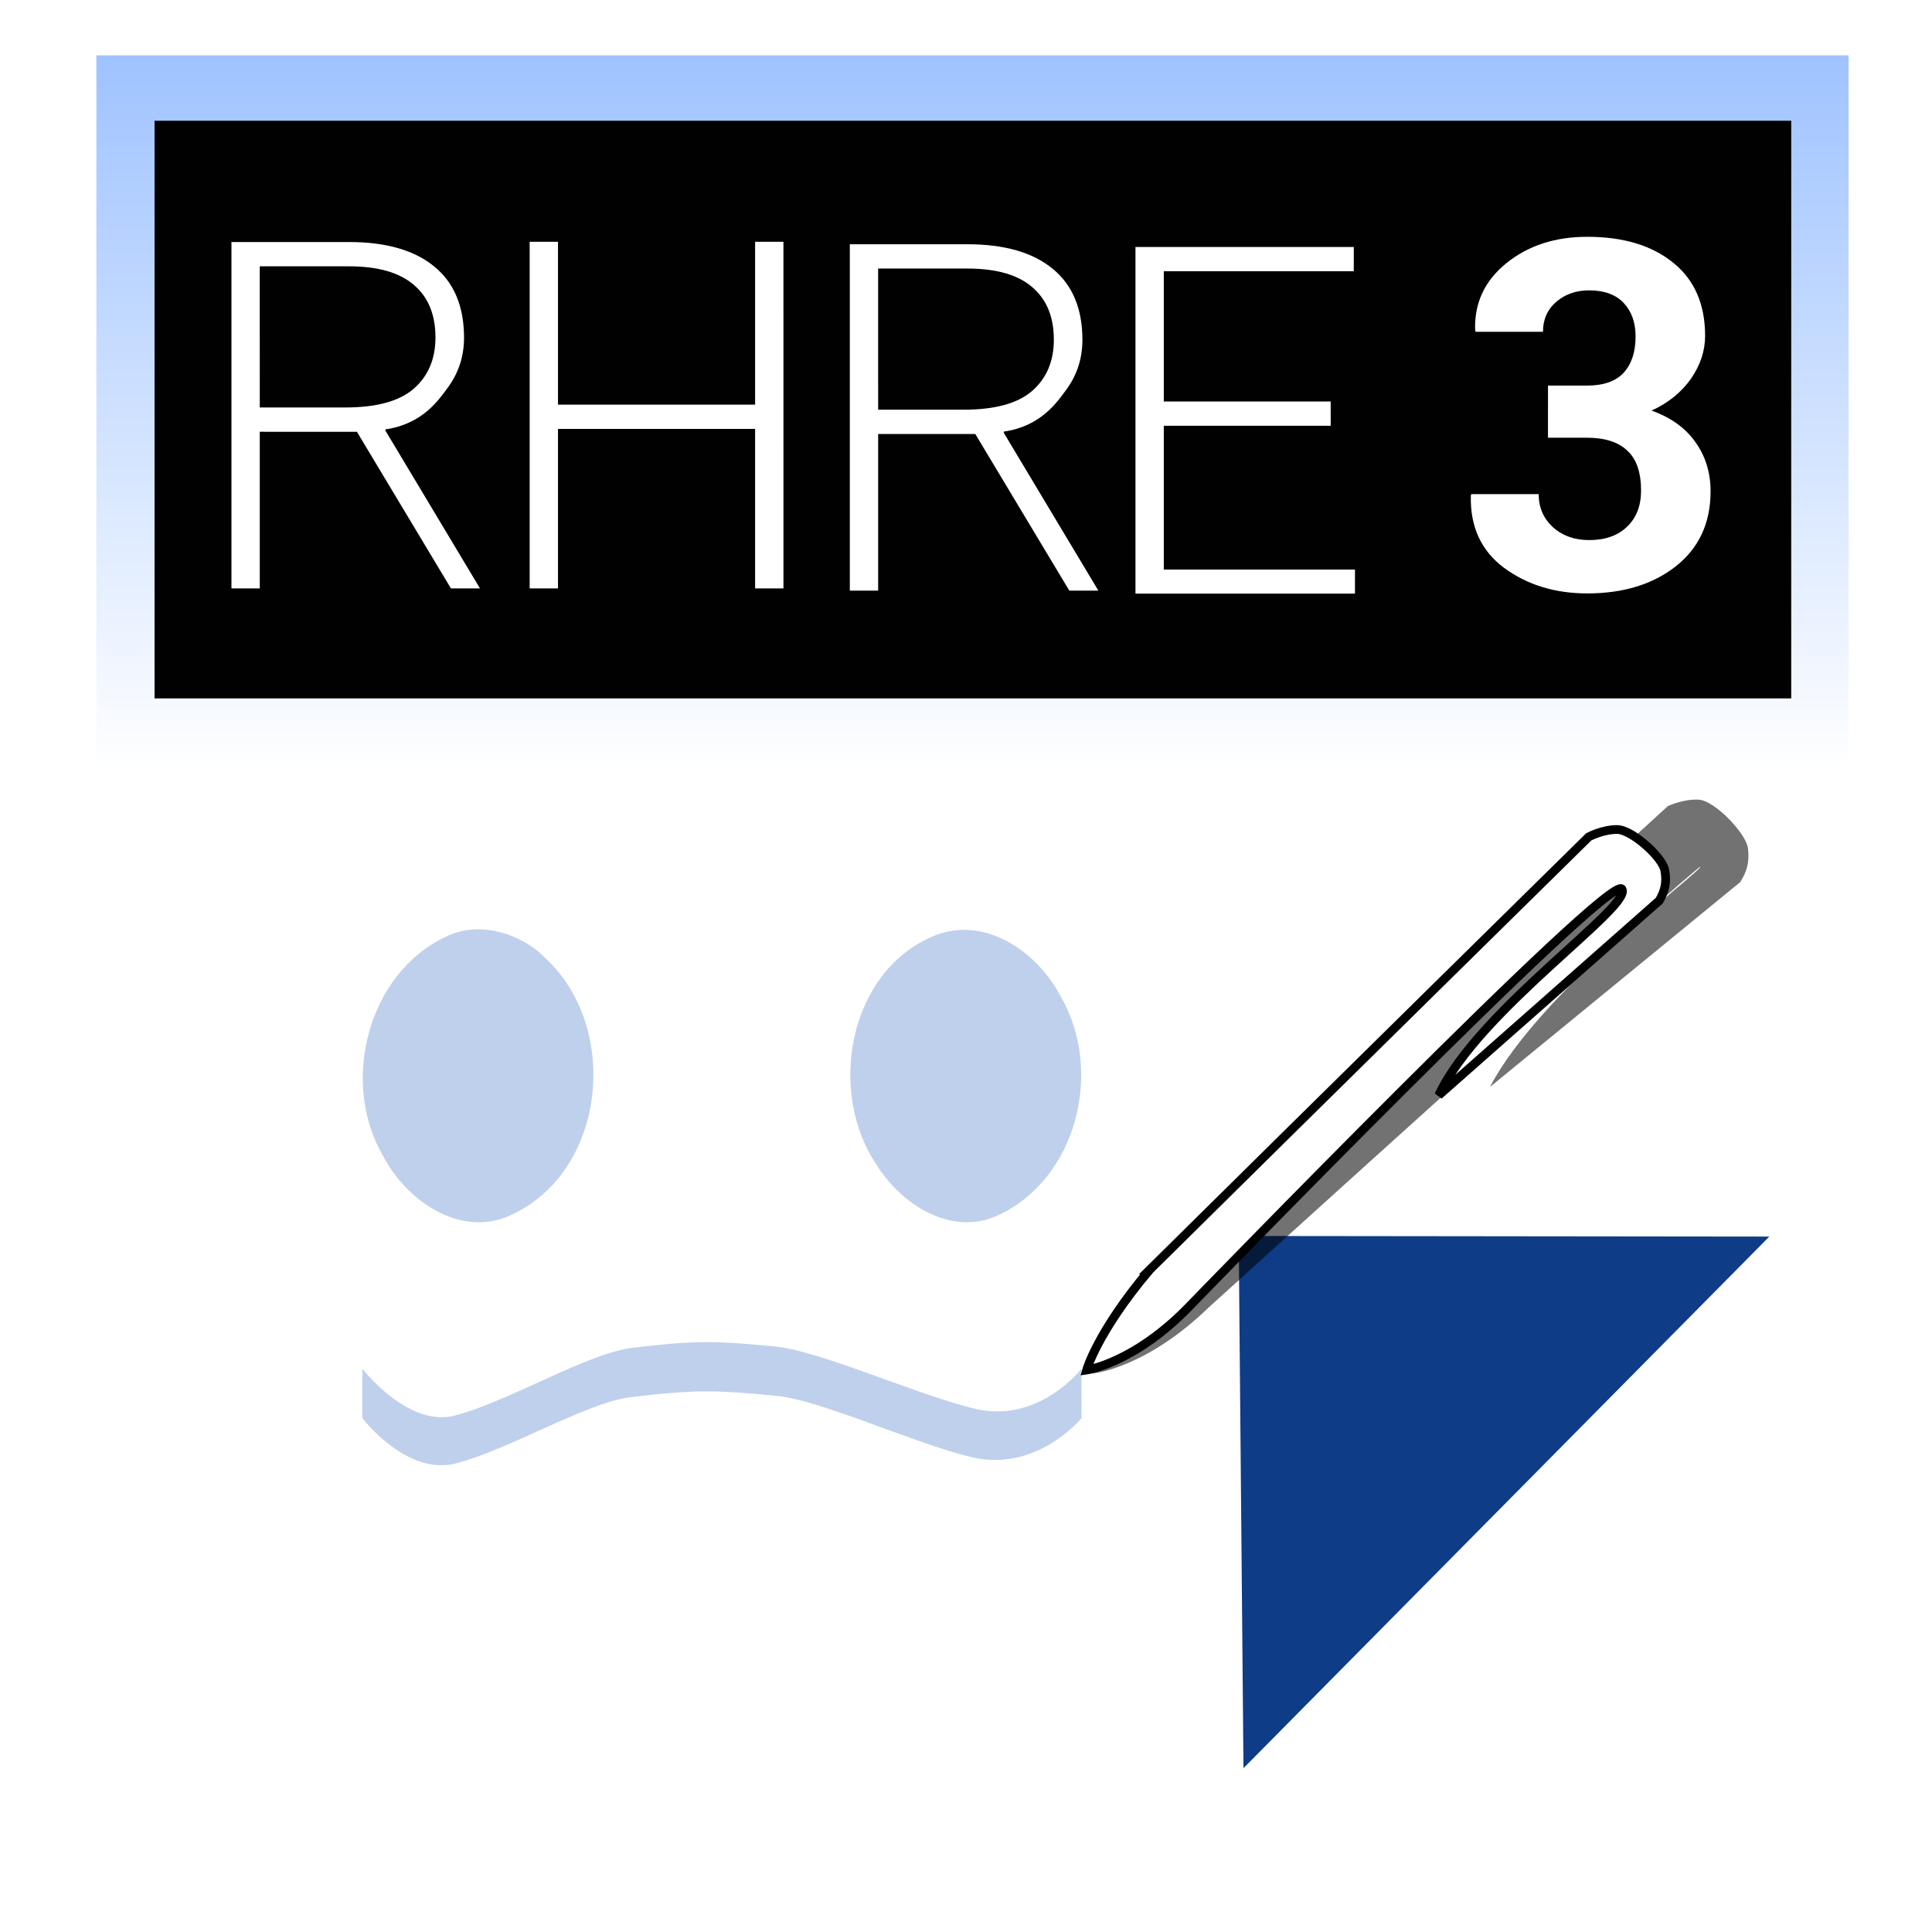 <?xml version="1.0" encoding="UTF-8" standalone="no"?>
<svg
   xmlns:dc="http://purl.org/dc/elements/1.1/"
   xmlns:cc="http://creativecommons.org/ns#"
   xmlns:rdf="http://www.w3.org/1999/02/22-rdf-syntax-ns#"
   xmlns:svg="http://www.w3.org/2000/svg"
   xmlns="http://www.w3.org/2000/svg"
   xmlns:xlink="http://www.w3.org/1999/xlink"
   xmlns:sodipodi="http://sodipodi.sourceforge.net/DTD/sodipodi-0.dtd"
   xmlns:inkscape="http://www.inkscape.org/namespaces/inkscape"
   width="126.799pt"
   height="126.799pt"
   viewBox="0 0 126.799 126.799"
   version="1.1"
   id="svg4136"
   inkscape:version="0.92.3 (2405546, 2018-03-11)"
   sodipodi:docname="log.svg"
   style="enable-background:new"
   inkscape:export-filename="C:\Users\dell\Pictures\rhre3big.png"
   inkscape:export-xdpi="569.43866"
   inkscape:export-ydpi="569.43866">
  <defs
     id="defs4246">
    <linearGradient
       id="linearGradient1151"
       inkscape:collect="always">
      <stop
         style="stop-color:#82b1ff;stop-opacity:1"
         offset="0"
         id="stop1147" />
      <stop
         style="stop-color:#baecff;stop-opacity:1"
         offset="1"
         id="stop1149" />
    </linearGradient>
    <filter
       inkscape:collect="always"
       style="color-interpolation-filters:sRGB"
       id="filter4555">
      <feBlend
         inkscape:collect="always"
         mode="screen"
         in2="BackgroundImage"
         id="feBlend4557" />
    </filter>
    <linearGradient
       inkscape:collect="always"
       xlink:href="#linearGradient1854"
       id="linearGradient4443"
       x1="85.971"
       y1="6.727"
       x2="85.971"
       y2="53.777"
       gradientUnits="userSpaceOnUse" />
    <linearGradient
       inkscape:collect="always"
       id="linearGradient1854">
      <stop
         id="stop1852"
         offset="0"
         style="stop-color:#9fc3ff;stop-opacity:1" />
      <stop
         id="stop1850"
         offset="1"
         style="stop-color:#ffffff;stop-opacity:1" />
    </linearGradient>
    <filter
       inkscape:collect="always"
       style="color-interpolation-filters:sRGB"
       id="filter4555-1">
      <feBlend
         inkscape:collect="always"
         mode="screen"
         in2="BackgroundImage"
         id="feBlend4557-4" />
    </filter>
    <linearGradient
       inkscape:collect="always"
       xlink:href="#linearGradient1151"
       id="linearGradient1145"
       gradientUnits="userSpaceOnUse"
       x1="85.971"
       y1="6.727"
       x2="85.971"
       y2="53.777" />
    <linearGradient
       inkscape:collect="always"
       xlink:href="#linearGradient1151"
       id="linearGradient1145-3"
       gradientUnits="userSpaceOnUse"
       x1="85.971"
       y1="6.727"
       x2="85.971"
       y2="53.777" />
    <linearGradient
       inkscape:collect="always"
       xlink:href="#linearGradient1151"
       id="linearGradient1145-3-5"
       gradientUnits="userSpaceOnUse"
       x1="85.971"
       y1="6.727"
       x2="85.971"
       y2="53.777" />
    <linearGradient
       inkscape:collect="always"
       xlink:href="#linearGradient1151"
       id="linearGradient1358"
       gradientUnits="userSpaceOnUse"
       x1="85.971"
       y1="6.727"
       x2="85.971"
       y2="53.777" />
  </defs>
  <sodipodi:namedview
     pagecolor="#ffffff"
     bordercolor="#666666"
     borderopacity="1"
     objecttolerance="10"
     gridtolerance="10"
     guidetolerance="10"
     inkscape:pageopacity="0"
     inkscape:pageshadow="2"
     inkscape:window-width="1366"
     inkscape:window-height="705"
     id="namedview4244"
     showgrid="false"
     inkscape:zoom="0.98339843"
     inkscape:cx="158.44912"
     inkscape:cy="105.1676"
     inkscape:window-x="-8"
     inkscape:window-y="-8"
     inkscape:window-maximized="1"
     inkscape:current-layer="layer5"
     fit-margin-top="0"
     fit-margin-left="0"
     fit-margin-right="0"
     fit-margin-bottom="0"
     inkscape:object-paths="true"
     inkscape:snap-bbox="true"
     inkscape:bbox-nodes="true"
     showguides="true"
     inkscape:guide-bbox="true" />
  <g
     inkscape:groupmode="layer"
     id="layer7"
     inkscape:label="Backdrop"
     style="filter:url(#filter4555)"
     transform="translate(-0.393,1.685)" />
  <g
     inkscape:groupmode="layer"
     id="layer8"
     inkscape:label="Lines"
     style="opacity:0.327"
     transform="translate(-0.393,1.685)" />
  <g
     inkscape:groupmode="layer"
     id="layer1"
     inkscape:label="Base"
     style="display:inline"
     transform="translate(-0.393,1.685)" />
  <g
     inkscape:groupmode="layer"
     id="layer4"
     inkscape:label="Triangle"
     transform="translate(-0.393,1.685)" />
  <g
     inkscape:label="Glow copia"
     id="g1414"
     inkscape:groupmode="layer"
     transform="translate(0,7.262)">
    <g
       inkscape:groupmode="layer"
       id="layer9"
       inkscape:label="Glow" />
  </g>
  <g
     inkscape:groupmode="layer"
     id="layer5"
     inkscape:label="Face"
     transform="translate(-0.393,1.685)"
     style="display:inline">
    <g
       transform="translate(-278.291,-180.584)"
       style="opacity:0.327;enable-background:new"
       id="g5171-65" />
    <g
       transform="translate(-278.291,-180.584)"
       style="opacity:0.327;enable-background:new"
       id="g5167-8" />
    <g
       style="opacity:0.327;enable-background:new"
       transform="matrix(0,1,-1.562,0,-86.2,-141.705)"
       id="g5171-6-1" />
    <g
       style="opacity:0.327;enable-background:new"
       transform="rotate(50.879,106.864,-273.027)"
       id="g5171-5-1"
       inkscape:transform-center-x="-32.725411"
       inkscape:transform-center-y="-24.513037" />
    <path
       transform="translate(0.179,-3.631)"
       style="opacity:0.996;fill:#1452bc;fill-opacity:1;stroke:none;stroke-width:3.1;stroke-linecap:round;stroke-linejoin:miter;stroke-miterlimit:4;stroke-dasharray:none;stroke-opacity:1;filter:url(#filter4555-1);enable-background:new"
       d="M 10.929,47.907 H 116.296 V 83.125 L 81.843,118.095 H 10.929 Z"
       id="rect4549-2"
       inkscape:connector-curvature="0"
       sodipodi:nodetypes="cccccc" />
    <g
       transform="translate(0.179,-3.631)"
       style="opacity:0.327;enable-background:new"
       id="g5171">
      <path
         inkscape:connector-curvature="0"
         id="rect4568-7"
         d="m 23.457,51.965 v 61.167 h 0.572 V 51.965 Z"
         style="color:#000000;font-style:normal;font-variant:normal;font-weight:normal;font-stretch:normal;font-size:medium;line-height:normal;font-family:sans-serif;text-indent:0;text-align:start;text-decoration:none;text-decoration-line:none;text-decoration-style:solid;text-decoration-color:#000000;letter-spacing:normal;word-spacing:normal;text-transform:none;writing-mode:lr-tb;direction:ltr;baseline-shift:baseline;text-anchor:start;white-space:normal;clip-rule:nonzero;display:inline;overflow:visible;visibility:visible;opacity:0.996;isolation:auto;mix-blend-mode:normal;color-interpolation:sRGB;color-interpolation-filters:linearRGB;solid-color:#000000;solid-opacity:1;fill:#ffffff;fill-opacity:0.276;fill-rule:nonzero;stroke:none;stroke-width:0.574;stroke-linecap:round;stroke-linejoin:miter;stroke-miterlimit:4;stroke-dasharray:none;stroke-dashoffset:0;stroke-opacity:1;color-rendering:auto;image-rendering:auto;shape-rendering:auto;text-rendering:auto;enable-background:accumulate"
         sodipodi:nodetypes="ccccc" />
      <path
         inkscape:connector-curvature="0"
         id="rect4568-5"
         d="m 39.109,52.029 v 60.924 h 0.574 V 52.029 Z"
         style="color:#000000;font-style:normal;font-variant:normal;font-weight:normal;font-stretch:normal;font-size:medium;line-height:normal;font-family:sans-serif;text-indent:0;text-align:start;text-decoration:none;text-decoration-line:none;text-decoration-style:solid;text-decoration-color:#000000;letter-spacing:normal;word-spacing:normal;text-transform:none;writing-mode:lr-tb;direction:ltr;baseline-shift:baseline;text-anchor:start;white-space:normal;clip-rule:nonzero;display:inline;overflow:visible;visibility:visible;opacity:0.996;isolation:auto;mix-blend-mode:normal;color-interpolation:sRGB;color-interpolation-filters:linearRGB;solid-color:#000000;solid-opacity:1;fill:#ffffff;fill-opacity:0.276;fill-rule:nonzero;stroke:none;stroke-width:0.574;stroke-linecap:round;stroke-linejoin:miter;stroke-miterlimit:4;stroke-dasharray:none;stroke-dashoffset:0;stroke-opacity:1;color-rendering:auto;image-rendering:auto;shape-rendering:auto;text-rendering:auto;enable-background:accumulate" />
    </g>
    <g
       transform="translate(0.179,-3.631)"
       style="opacity:0.327;enable-background:new"
       id="g5167">
      <path
         inkscape:connector-curvature="0"
         id="rect4568-6"
         d="m 55.586,51.953 v 61.133 h 0.572 V 51.953 Z"
         style="color:#000000;font-style:normal;font-variant:normal;font-weight:normal;font-stretch:normal;font-size:medium;line-height:normal;font-family:sans-serif;text-indent:0;text-align:start;text-decoration:none;text-decoration-line:none;text-decoration-style:solid;text-decoration-color:#000000;letter-spacing:normal;word-spacing:normal;text-transform:none;writing-mode:lr-tb;direction:ltr;baseline-shift:baseline;text-anchor:start;white-space:normal;clip-rule:nonzero;display:inline;overflow:visible;visibility:visible;opacity:0.996;isolation:auto;mix-blend-mode:normal;color-interpolation:sRGB;color-interpolation-filters:linearRGB;solid-color:#000000;solid-opacity:1;fill:#ffffff;fill-opacity:0.276;fill-rule:nonzero;stroke:none;stroke-width:0.574;stroke-linecap:round;stroke-linejoin:miter;stroke-miterlimit:4;stroke-dasharray:none;stroke-dashoffset:0;stroke-opacity:1;color-rendering:auto;image-rendering:auto;shape-rendering:auto;text-rendering:auto;enable-background:accumulate"
         sodipodi:nodetypes="ccccc" />
      <path
         inkscape:connector-curvature="0"
         id="rect4568-5-6"
         d="M 71.238,51.982 V 112.904 H 71.812 V 51.982 Z"
         style="color:#000000;font-style:normal;font-variant:normal;font-weight:normal;font-stretch:normal;font-size:medium;line-height:normal;font-family:sans-serif;text-indent:0;text-align:start;text-decoration:none;text-decoration-line:none;text-decoration-style:solid;text-decoration-color:#000000;letter-spacing:normal;word-spacing:normal;text-transform:none;writing-mode:lr-tb;direction:ltr;baseline-shift:baseline;text-anchor:start;white-space:normal;clip-rule:nonzero;display:inline;overflow:visible;visibility:visible;opacity:0.996;isolation:auto;mix-blend-mode:normal;color-interpolation:sRGB;color-interpolation-filters:linearRGB;solid-color:#000000;solid-opacity:1;fill:#ffffff;fill-opacity:0.276;fill-rule:nonzero;stroke:none;stroke-width:0.574;stroke-linecap:round;stroke-linejoin:miter;stroke-miterlimit:4;stroke-dasharray:none;stroke-dashoffset:0;stroke-opacity:1;color-rendering:auto;image-rendering:auto;shape-rendering:auto;text-rendering:auto;enable-background:accumulate" />
    </g>
    <g
       style="opacity:0.327;enable-background:new"
       transform="matrix(0,1,-1.562,0,192.27,35.248)"
       id="g5171-6">
      <path
         inkscape:connector-curvature="0"
         id="rect4568-2"
         d="m 23.457,52.211 v 60.922 h 0.572 V 52.211 Z"
         style="color:#000000;font-style:normal;font-variant:normal;font-weight:normal;font-stretch:normal;font-size:medium;line-height:normal;font-family:sans-serif;text-indent:0;text-align:start;text-decoration:none;text-decoration-line:none;text-decoration-style:solid;text-decoration-color:#000000;letter-spacing:normal;word-spacing:normal;text-transform:none;writing-mode:lr-tb;direction:ltr;baseline-shift:baseline;text-anchor:start;white-space:normal;clip-rule:nonzero;display:inline;overflow:visible;visibility:visible;opacity:0.996;isolation:auto;mix-blend-mode:normal;color-interpolation:sRGB;color-interpolation-filters:linearRGB;solid-color:#000000;solid-opacity:1;fill:#ffffff;fill-opacity:0.276;fill-rule:nonzero;stroke:none;stroke-width:0.574;stroke-linecap:round;stroke-linejoin:miter;stroke-miterlimit:4;stroke-dasharray:none;stroke-dashoffset:0;stroke-opacity:1;color-rendering:auto;image-rendering:auto;shape-rendering:auto;text-rendering:auto;enable-background:accumulate" />
      <path
         inkscape:connector-curvature="0"
         id="rect4568-5-9"
         d="m 43.336,52.029 v 60.924 h 0.574 V 52.029 Z"
         style="color:#000000;font-style:normal;font-variant:normal;font-weight:normal;font-stretch:normal;font-size:medium;line-height:normal;font-family:sans-serif;text-indent:0;text-align:start;text-decoration:none;text-decoration-line:none;text-decoration-style:solid;text-decoration-color:#000000;letter-spacing:normal;word-spacing:normal;text-transform:none;writing-mode:lr-tb;direction:ltr;baseline-shift:baseline;text-anchor:start;white-space:normal;clip-rule:nonzero;display:inline;overflow:visible;visibility:visible;opacity:0.996;isolation:auto;mix-blend-mode:normal;color-interpolation:sRGB;color-interpolation-filters:linearRGB;solid-color:#000000;solid-opacity:1;fill:#ffffff;fill-opacity:0.276;fill-rule:nonzero;stroke:none;stroke-width:0.574;stroke-linecap:round;stroke-linejoin:miter;stroke-miterlimit:4;stroke-dasharray:none;stroke-dashoffset:0;stroke-opacity:1;color-rendering:auto;image-rendering:auto;shape-rendering:auto;text-rendering:auto;enable-background:accumulate" />
    </g>
    <g
       style="opacity:0.327;enable-background:new"
       transform="rotate(50.879,60.1,108.154)"
       id="g5171-5"
       inkscape:transform-center-x="-32.725411"
       inkscape:transform-center-y="-24.513037">
      <path
         inkscape:connector-curvature="0"
         id="rect4568-4"
         d="m 23.457,52.211 -2.225,81.72 0.527,0.457 2.271,-82.177 z"
         style="color:#000000;font-style:normal;font-variant:normal;font-weight:normal;font-stretch:normal;font-size:medium;line-height:normal;font-family:sans-serif;text-indent:0;text-align:start;text-decoration:none;text-decoration-line:none;text-decoration-style:solid;text-decoration-color:#000000;letter-spacing:normal;word-spacing:normal;text-transform:none;writing-mode:lr-tb;direction:ltr;baseline-shift:baseline;text-anchor:start;white-space:normal;clip-rule:nonzero;display:inline;overflow:visible;visibility:visible;opacity:0.996;isolation:auto;mix-blend-mode:normal;color-interpolation:sRGB;color-interpolation-filters:linearRGB;solid-color:#000000;solid-opacity:1;fill:#ffffff;fill-opacity:0.276;fill-rule:nonzero;stroke:none;stroke-width:0.574;stroke-linecap:round;stroke-linejoin:miter;stroke-miterlimit:4;stroke-dasharray:none;stroke-dashoffset:0;stroke-opacity:1;color-rendering:auto;image-rendering:auto;shape-rendering:auto;text-rendering:auto;enable-background:accumulate"
         sodipodi:nodetypes="ccccc" />
    </g>
    <g
       style="opacity:0.327;enable-background:new"
       transform="rotate(125.651,43.079,91.487)"
       id="g5171-5-4"
       inkscape:transform-center-x="-17.532738"
       inkscape:transform-center-y="13.121053">
      <path
         inkscape:connector-curvature="0"
         id="rect4568-4-1-3"
         d="m 23.457,52.211 -2.378,82.916 0.527,0.457 2.423,-83.374 z"
         style="color:#000000;font-style:normal;font-variant:normal;font-weight:normal;font-stretch:normal;font-size:medium;line-height:normal;font-family:sans-serif;text-indent:0;text-align:start;text-decoration:none;text-decoration-line:none;text-decoration-style:solid;text-decoration-color:#000000;letter-spacing:normal;word-spacing:normal;text-transform:none;writing-mode:lr-tb;direction:ltr;baseline-shift:baseline;text-anchor:start;white-space:normal;clip-rule:nonzero;display:inline;overflow:visible;visibility:visible;opacity:0.996;isolation:auto;mix-blend-mode:normal;color-interpolation:sRGB;color-interpolation-filters:linearRGB;solid-color:#000000;solid-opacity:1;fill:#ffffff;fill-opacity:0.276;fill-rule:nonzero;stroke:none;stroke-width:0.574;stroke-linecap:round;stroke-linejoin:miter;stroke-miterlimit:4;stroke-dasharray:none;stroke-dashoffset:0;stroke-opacity:1;color-rendering:auto;image-rendering:auto;shape-rendering:auto;text-rendering:auto;enable-background:accumulate"
         sodipodi:nodetypes="ccccc" />
    </g>
    <path
       transform="translate(0.179,-3.631)"
       style="color:#000000;font-style:normal;font-variant:normal;font-weight:normal;font-stretch:normal;font-size:medium;line-height:normal;font-family:sans-serif;text-indent:0;text-align:start;text-decoration:none;text-decoration-line:none;text-decoration-style:solid;text-decoration-color:#000000;letter-spacing:normal;word-spacing:normal;text-transform:none;writing-mode:lr-tb;direction:ltr;baseline-shift:baseline;text-anchor:start;white-space:normal;clip-rule:nonzero;display:inline;overflow:visible;visibility:visible;opacity:0.996;isolation:auto;mix-blend-mode:normal;color-interpolation:sRGB;color-interpolation-filters:linearRGB;solid-color:#000000;solid-opacity:1;fill:#ffffff;fill-opacity:0.271;fill-rule:nonzero;stroke:none;stroke-width:1.42;stroke-linecap:round;stroke-linejoin:miter;stroke-miterlimit:4;stroke-dasharray:none;stroke-dashoffset:0;stroke-opacity:1;color-rendering:auto;image-rendering:auto;shape-rendering:auto;text-rendering:auto;enable-background:accumulate"
       d="m 13.977,44.637 v 0.709 69.189 H 83.423 L 112.225,84.166 V 44.637 Z m 1.42,1.42 H 110.805 V 84.166 L 83.508,113.115 H 15.396 Z"
       id="rect4561-9-5"
       inkscape:connector-curvature="0"
       sodipodi:nodetypes="ccccccccccccc" />
    <path
       transform="translate(0.179,-3.631)"
       d="M 116.223,83.15 81.871,117.88 81.556,83.111 Z"
       id="path4198-0"
       inkscape:connector-curvature="0"
       style="opacity:1;fill:#0e3c87;stroke:#0e3c87;stroke-width:0.094;enable-background:new"
       sodipodi:nodetypes="cccc" />
    <g
       style="display:inline;enable-background:new"
       transform="translate(0.009,-2.289)"
       id="g4502">
      <path
         id="path4184-9"
         d="m 29.658,62.127 c 2.2,-1.1 5,-0.2 6.6,1.5 4.8,4.6 3.8,13.9 -2.4,16.7 -3.3,1.5 -6.8,-1 -8.3,-3.9 -2.8,-4.8 -1,-11.9 4.1,-14.3 z"
         style="opacity:1;fill:#bfd0ec;stroke:#bfd0ec;stroke-width:0.094"
         inkscape:connector-curvature="0" />
      <path
         id="path4186-7"
         d="m 61.558,62.127 c 3.4,-1.5 6.9,1 8.4,3.9 2.8,4.8 1.1,11.9 -4.1,14.3 -3,1.4 -6.3,-0.7 -7.9,-3.3 -3.2,-4.7 -1.9,-12.5 3.6,-14.9 z"
         style="opacity:1;fill:#bfd0ec;stroke:#bfd0ec;stroke-width:0.094"
         inkscape:connector-curvature="0" />
      <path
         sodipodi:nodetypes="cssssccsssscc"
         inkscape:connector-curvature="0"
         id="rect4499-3"
         d="m 24.164,90.43 c 0,0 2.98,3.863 6.038,3.085 3.543,-0.902 8.703,-4.092 11.68,-4.451 4.045,-0.487 5.346,-0.482 9.397,-0.085 2.964,0.29 9.43,3.233 13.156,4.095 4.154,0.961 6.93,-2.643 6.93,-2.643 v 3.245 c 0,0 -2.91,3.561 -7.162,2.576 -3.628,-0.84 -9.915,-3.745 -12.78,-4.028 -4.147,-0.41 -5.545,-0.416 -9.684,0.085 -2.837,0.344 -8.011,3.467 -11.454,4.344 -3.233,0.823 -6.121,-2.977 -6.121,-2.977 z"
         style="opacity:0.996;fill:#bfd0ec;fill-opacity:1;stroke:none;stroke-width:3.1;stroke-linecap:round;stroke-linejoin:miter;stroke-miterlimit:4;stroke-dasharray:none;stroke-opacity:1" />
    </g>
    <g
       transform="translate(0.461,-4.781)"
       id="g4445"
       style="stroke:none;enable-background:new">
      <path
         sodipodi:nodetypes="ccccc"
         style="opacity:1;fill:url(#linearGradient4443);fill-opacity:1;stroke:none;stroke-width:0.094"
         inkscape:connector-curvature="0"
         id="path4138-4"
         d="M 6.258,6.727 H 121.258 V 53.079 L 6.258,53.122 Z" />
      <rect
         y="11.021"
         x="10.076"
         height="37.912"
         width="107.416"
         id="rect4435"
         style="opacity:0.996;fill:#000000;fill-opacity:1;stroke:none;stroke-width:3.1;stroke-linecap:round;stroke-linejoin:miter;stroke-miterlimit:4;stroke-dasharray:none;stroke-opacity:1" />
    </g>
    <path
       transform="translate(0.179,-3.631)"
       style="font-style:normal;font-variant:normal;font-weight:300;font-stretch:normal;font-size:medium;line-height:125%;font-family:Roboto;-inkscape-font-specification:'Roboto Light';letter-spacing:0px;word-spacing:0px;fill:#ffffff;fill-opacity:1;stroke:none;stroke-width:1px;stroke-linecap:butt;stroke-linejoin:miter;stroke-opacity:1;enable-background:new"
       sodipodi:nodetypes="ccccscsccccccccscscscc"
       inkscape:connector-curvature="0"
       id="path4406-9"
       d="m 17.263,30.283 v 10.281 H 15.404 V 17.83 h 7.703 c 2.438,0 4.307,0.536 5.609,1.609 1.302,1.062 1.953,2.62 1.953,4.672 0,1.208 -0.349,2.292 -1.047,3.25 -0.62,0.842 -1.673,2.415 -4.12,2.767 l 0.014,0.09 6.2,10.347 h -1.906 l -6.172,-10.281 z m 0,-1.594 h 5.609 c 2.052,0 3.552,-0.411 4.5,-1.234 0.948,-0.833 1.422,-1.953 1.422,-3.359 0,-1.5 -0.474,-2.651 -1.422,-3.453 -0.938,-0.812 -2.359,-1.219 -4.266,-1.219 h -5.844 z" />
    <path
       transform="translate(0.179,-3.631)"
       inkscape:connector-curvature="0"
       id="path4408-5"
       style="font-style:normal;font-variant:normal;font-weight:300;font-stretch:normal;font-size:medium;line-height:125%;font-family:Roboto;-inkscape-font-specification:'Roboto Light';letter-spacing:0px;word-spacing:0px;fill:#ffffff;fill-opacity:1;stroke:none;stroke-width:1px;stroke-linecap:butt;stroke-linejoin:miter;stroke-opacity:1;enable-background:new"
       d="M 51.633,40.564 H 49.773 v -10.469 h -12.938 v 10.469 h -1.859 v -22.75 h 1.859 v 10.688 h 12.938 v -10.688 h 1.859 z" />
    <path
       transform="translate(0.179,-3.631)"
       style="font-style:normal;font-variant:normal;font-weight:300;font-stretch:normal;font-size:medium;line-height:125%;font-family:Roboto;-inkscape-font-specification:'Roboto Light';letter-spacing:0px;word-spacing:0px;fill:#ffffff;fill-opacity:1;stroke:none;stroke-width:1px;stroke-linecap:butt;stroke-linejoin:miter;stroke-opacity:1;enable-background:new"
       inkscape:connector-curvature="0"
       id="path4412-9"
       d="M 87.549,29.89 H 76.595 v 9.438 h 12.547 v 1.578 h -14.406 v -22.75 h 14.328 v 1.594 h -12.469 v 8.547 h 10.953 z" />
    <path
       transform="translate(0.179,-3.631)"
       inkscape:connector-curvature="0"
       id="path4414-5"
       style="font-style:normal;font-variant:normal;font-weight:bold;font-stretch:normal;font-size:medium;line-height:125%;font-family:Roboto;-inkscape-font-specification:'Roboto Bold';letter-spacing:0px;word-spacing:0px;fill:#ffffff;fill-opacity:1;stroke:none;stroke-width:1px;stroke-linecap:butt;stroke-linejoin:miter;stroke-opacity:1;enable-background:new"
       d="m 101.81,27.252 h 2.562 q 1.625,0 2.406,-0.844 0.781,-0.859 0.781,-2.375 0,-1.375 -0.781,-2.203 -0.781,-0.828 -2.266,-0.828 -1.281,0 -2.156,0.75 -0.875,0.75 -0.875,1.969 h -4.422 l -0.031,-0.094 q -0.094,-2.672 2.047,-4.406 2.141,-1.734 5.312,-1.734 3.531,0 5.625,1.688 2.109,1.688 2.109,4.812 0,1.484 -0.938,2.828 -0.938,1.328 -2.578,2.078 1.891,0.672 2.875,2.062 1,1.391 1,3.234 0,3.125 -2.281,4.922 -2.266,1.781 -5.812,1.781 -3.172,0 -5.453,-1.672 -2.266,-1.688 -2.188,-4.75 l 0.031,-0.094 h 4.422 q 0,1.312 0.938,2.172 0.938,0.844 2.375,0.844 1.578,0 2.484,-0.875 0.922,-0.875 0.922,-2.375 0,-1.797 -0.906,-2.625 -0.891,-0.844 -2.641,-0.844 h -2.562 z" />
    <path
       transform="translate(0.179,-3.631)"
       style="font-style:normal;font-variant:normal;font-weight:300;font-stretch:normal;font-size:32px;line-height:125%;font-family:Roboto;-inkscape-font-specification:'Roboto Light';letter-spacing:0px;word-spacing:0px;fill:#ffffff;fill-opacity:1;stroke:none;stroke-width:1px;stroke-linecap:butt;stroke-linejoin:miter;stroke-opacity:1;enable-background:new"
       d="m 57.848,30.429 v 10.281 H 55.989 V 17.976 h 7.703 c 2.438,0 4.307,0.536 5.609,1.609 1.302,1.062 1.953,2.62 1.953,4.672 0,1.208 -0.349,2.292 -1.047,3.25 -0.62,0.842 -1.673,2.415 -4.12,2.767 l 0.014,0.09 6.2,10.347 h -1.906 l -6.172,-10.281 z m 0,-1.594 h 5.609 c 2.052,0 3.552,-0.411 4.5,-1.234 0.948,-0.833 1.422,-1.953 1.422,-3.359 0,-1.5 -0.474,-2.651 -1.422,-3.453 -0.938,-0.812 -2.359,-1.219 -4.266,-1.219 h -5.844 z"
       id="path4406-2-4"
       inkscape:connector-curvature="0"
       sodipodi:nodetypes="ccccscsccccccccscscscc" />
    <path
       transform="translate(0.179,-3.631)"
       inkscape:connector-curvature="0"
       d="M 76.795,84.971 C 87.86,74.797 109.67,54.856 109.67,54.856 c 0,0 0.993,-0.484 2.037,-0.427 1.044,0.057 3.112,2.215 3.229,3.199 0.118,0.983 -0.114,1.571 -0.507,2.209 L 98.005,73.283 c 3.148,-6.125 13.98,-14.268 13.811,-14.45 -0.169,-0.182 -32.268,28.916 -32.268,28.916 -4.158,4.031 -7.612,4.341 -7.612,4.341 0,0 0.898,-2.756 4.859,-7.119 z"
       id="path4182"
       style="opacity:1;fill:#000000;fill-opacity:0.551;stroke:#000000;stroke-width:0;stroke-miterlimit:4;stroke-dasharray:none;stroke-opacity:0.553;enable-background:new"
       sodipodi:nodetypes="cczzcczccc" />
    <path
       transform="translate(0.179,-3.631)"
       sodipodi:nodetypes="cczzcczccc"
       style="opacity:1;fill:#ffffff;fill-opacity:1;stroke:#000000;stroke-width:0.574;stroke-miterlimit:4;stroke-dasharray:none;stroke-opacity:1;enable-background:new"
       id="path5241-3"
       d="m 75.659,85.293 c 9.7,-9.6 28.825,-28.423 28.825,-28.423 0,0 0.892,-0.48 1.857,-0.483 0.965,-0.003 2.978,1.809 3.135,2.676 0.157,0.867 -0.028,1.401 -0.358,1.988 L 94.638,73.831 c 2.6,-5.6 12.781,-12.428 12.021,-13.538 -0.76,-1.11 -28.325,27.327 -28.325,27.327 -3.635,3.792 -6.804,4.244 -6.804,4.244 0,0 0.692,-2.494 4.129,-6.571 z"
       inkscape:connector-curvature="0" />
    <path
       d="M 6.258,6.727 H 121.258 V 53.079 L 6.258,53.122 Z"
       id="path4138-4-4"
       inkscape:connector-curvature="0"
       style="opacity:1;fill:url(#linearGradient1358);fill-opacity:1;stroke:none;stroke-width:0.094"
       sodipodi:nodetypes="ccccc"
       transform="translate(126.492,-4.781)" />
    <rect
       style="opacity:0.996;fill:#000000;fill-opacity:1;stroke:none;stroke-width:3.1;stroke-linecap:round;stroke-linejoin:miter;stroke-miterlimit:4;stroke-dasharray:none;stroke-opacity:1"
       id="rect4435-8"
       width="107.416"
       height="37.912"
       x="10.076"
       y="11.021"
       transform="translate(126.492,-4.781)" />
    <path
       transform="translate(126.211,-3.631)"
       style="font-style:normal;font-variant:normal;font-weight:300;font-stretch:normal;font-size:medium;line-height:125%;font-family:Roboto;-inkscape-font-specification:'Roboto Light';letter-spacing:0px;word-spacing:0px;display:inline;fill:#ffffff;fill-opacity:1;stroke:none;stroke-width:1px;stroke-linecap:butt;stroke-linejoin:miter;stroke-opacity:1;enable-background:new"
       sodipodi:nodetypes="ccccscsccccccccscscscc"
       inkscape:connector-curvature="0"
       id="path4406-9-6"
       d="m 17.263,30.283 v 10.281 H 15.404 V 17.83 h 7.703 c 2.438,0 4.307,0.536 5.609,1.609 1.302,1.062 1.953,2.62 1.953,4.672 0,1.208 -0.349,2.292 -1.047,3.25 -0.62,0.842 -1.673,2.415 -4.12,2.767 l 0.014,0.09 6.2,10.347 h -1.906 l -6.172,-10.281 z m 0,-1.594 h 5.609 c 2.052,0 3.552,-0.411 4.5,-1.234 0.948,-0.833 1.422,-1.953 1.422,-3.359 0,-1.5 -0.474,-2.651 -1.422,-3.453 -0.938,-0.812 -2.359,-1.219 -4.266,-1.219 h -5.844 z" />
    <path
       transform="translate(126.211,-3.631)"
       inkscape:connector-curvature="0"
       id="path4408-5-5"
       style="font-style:normal;font-variant:normal;font-weight:300;font-stretch:normal;font-size:medium;line-height:125%;font-family:Roboto;-inkscape-font-specification:'Roboto Light';letter-spacing:0px;word-spacing:0px;display:inline;fill:#ffffff;fill-opacity:1;stroke:none;stroke-width:1px;stroke-linecap:butt;stroke-linejoin:miter;stroke-opacity:1;enable-background:new"
       d="M 51.633,40.564 H 49.773 v -10.469 h -12.938 v 10.469 h -1.859 v -22.75 h 1.859 v 10.688 h 12.938 v -10.688 h 1.859 z" />
    <path
       transform="translate(126.211,-3.631)"
       style="font-style:normal;font-variant:normal;font-weight:300;font-stretch:normal;font-size:medium;line-height:125%;font-family:Roboto;-inkscape-font-specification:'Roboto Light';letter-spacing:0px;word-spacing:0px;display:inline;fill:#ffffff;fill-opacity:1;stroke:none;stroke-width:1px;stroke-linecap:butt;stroke-linejoin:miter;stroke-opacity:1;enable-background:new"
       inkscape:connector-curvature="0"
       id="path4412-9-6"
       d="M 87.549,29.89 H 76.595 v 9.438 h 12.547 v 1.578 h -14.406 v -22.75 h 14.328 v 1.594 h -12.469 v 8.547 h 10.953 z" />
    <path
       transform="translate(126.211,-3.631)"
       style="font-style:normal;font-variant:normal;font-weight:300;font-stretch:normal;font-size:32px;line-height:125%;font-family:Roboto;-inkscape-font-specification:'Roboto Light';letter-spacing:0px;word-spacing:0px;display:inline;fill:#ffffff;fill-opacity:1;stroke:none;stroke-width:1px;stroke-linecap:butt;stroke-linejoin:miter;stroke-opacity:1;enable-background:new"
       d="m 57.848,30.429 v 10.281 H 55.989 V 17.976 h 7.703 c 2.438,0 4.307,0.536 5.609,1.609 1.302,1.062 1.953,2.62 1.953,4.672 0,1.208 -0.349,2.292 -1.047,3.25 -0.62,0.842 -1.673,2.415 -4.12,2.767 l 0.014,0.09 6.2,10.347 h -1.906 l -6.172,-10.281 z m 0,-1.594 h 5.609 c 2.052,0 3.552,-0.411 4.5,-1.234 0.948,-0.833 1.422,-1.953 1.422,-3.359 0,-1.5 -0.474,-2.651 -1.422,-3.453 -0.938,-0.812 -2.359,-1.219 -4.266,-1.219 h -5.844 z"
       id="path4406-2-4-9"
       inkscape:connector-curvature="0"
       sodipodi:nodetypes="ccccscsccccccccscscscc" />
    <path
       transform="matrix(1.231,-0.324,0.324,1.231,89.891,-35.102)"
       sodipodi:nodetypes="cczzcczccc"
       style="display:inline;opacity:1;fill:#ffffff;fill-opacity:1;stroke:#000000;stroke-width:0.574;stroke-miterlimit:4;stroke-dasharray:none;stroke-opacity:1;enable-background:new"
       id="path5241-3-3"
       d="m 80.81,80.1 c 9.7,-9.6 23.673,-23.229 23.673,-23.229 0,0 0.892,-0.48 1.857,-0.483 0.965,-0.003 2.978,1.809 3.135,2.676 0.157,0.867 -0.028,1.401 -0.358,1.988 L 94.638,73.831 c 2.6,-5.6 12.781,-12.428 12.021,-13.538 -0.76,-1.11 -23.174,22.134 -23.174,22.134 -3.635,3.792 -6.804,4.244 -6.804,4.244 0,0 0.692,-2.494 4.129,-6.571 z"
       inkscape:connector-curvature="0" />
    <path
       d="M 6.258,6.727 H 98.878 V 53.079 l -92.62,0.043 z"
       id="path4138-4-4-9"
       inkscape:connector-curvature="0"
       style="opacity:1;fill:url(#linearGradient1145-3);fill-opacity:1;stroke:none;stroke-width:0.094"
       sodipodi:nodetypes="ccccc"
       transform="translate(126.492,61.342)" />
    <path
       sodipodi:nodetypes="ccccc"
       inkscape:connector-curvature="0"
       id="rect4435-8-8"
       d="M 10.076,11.021 H 95.112 V 48.932 H 10.076 Z"
       style="opacity:0.996;fill:#000000;fill-opacity:1;stroke:none;stroke-width:3.1;stroke-linecap:round;stroke-linejoin:miter;stroke-miterlimit:4;stroke-dasharray:none;stroke-opacity:1"
       transform="translate(126.492,61.342)" />
    <path
       d="M 6.258,6.727 H 98.878 V 53.079 l -92.62,0.043 z"
       id="path4138-4-4-9-0"
       inkscape:connector-curvature="0"
       style="display:inline;opacity:1;fill:url(#linearGradient1145-3-5);fill-opacity:1;stroke:none;stroke-width:0.094;enable-background:new"
       sodipodi:nodetypes="ccccc"
       transform="translate(256.745,-4.781)" />
    <path
       sodipodi:nodetypes="ccccc"
       inkscape:connector-curvature="0"
       id="rect4435-8-8-4"
       d="M 10.076,11.021 H 95.112 V 48.932 H 10.076 Z"
       style="display:inline;opacity:0.996;fill:#000000;fill-opacity:1;stroke:none;stroke-width:3.1;stroke-linecap:round;stroke-linejoin:miter;stroke-miterlimit:4;stroke-dasharray:none;stroke-opacity:1;enable-background:new"
       transform="translate(256.745,-4.781)" />
    <path
       d="m 17.263,30.283 v 10.281 H 15.404 V 17.83 h 7.703 c 2.438,0 4.307,0.536 5.609,1.609 1.302,1.062 1.953,2.62 1.953,4.672 0,1.208 -0.349,2.292 -1.047,3.25 -0.62,0.842 -1.673,2.415 -4.12,2.767 l 0.014,0.09 6.2,10.347 h -1.906 l -6.172,-10.281 z m 0,-1.594 h 5.609 c 2.052,0 3.552,-0.411 4.5,-1.234 0.948,-0.833 1.422,-1.953 1.422,-3.359 0,-1.5 -0.474,-2.651 -1.422,-3.453 -0.938,-0.812 -2.359,-1.219 -4.266,-1.219 h -5.844 z"
       id="path4406-9-6-5-0"
       inkscape:connector-curvature="0"
       sodipodi:nodetypes="ccccscsccccccccscscscc"
       style="font-style:normal;font-variant:normal;font-weight:300;font-stretch:normal;font-size:medium;line-height:125%;font-family:Roboto;-inkscape-font-specification:'Roboto Light';letter-spacing:0px;word-spacing:0px;display:inline;fill:#ffffff;fill-opacity:1;stroke:none;stroke-width:1px;stroke-linecap:butt;stroke-linejoin:miter;stroke-opacity:1;enable-background:new"
       transform="translate(256.464,-3.631)" />
    <path
       d="M 51.633,40.564 H 49.773 v -10.469 h -12.938 v 10.469 h -1.859 v -22.75 h 1.859 v 10.688 h 12.938 v -10.688 h 1.859 z"
       style="font-style:normal;font-variant:normal;font-weight:300;font-stretch:normal;font-size:medium;line-height:125%;font-family:Roboto;-inkscape-font-specification:'Roboto Light';letter-spacing:0px;word-spacing:0px;display:inline;fill:#ffffff;fill-opacity:1;stroke:none;stroke-width:1px;stroke-linecap:butt;stroke-linejoin:miter;stroke-opacity:1;enable-background:new"
       id="path4408-5-5-3-1"
       inkscape:connector-curvature="0"
       transform="translate(256.464,-3.631)" />
    <path
       d="M 87.549,29.89 H 76.595 v 9.438 h 12.547 v 1.578 h -14.406 v -22.75 h 14.328 v 1.594 h -12.469 v 8.547 h 10.953 z"
       id="path4412-9-6-3-4"
       inkscape:connector-curvature="0"
       style="font-style:normal;font-variant:normal;font-weight:300;font-stretch:normal;font-size:medium;line-height:125%;font-family:Roboto;-inkscape-font-specification:'Roboto Light';letter-spacing:0px;word-spacing:0px;display:inline;fill:#ffffff;fill-opacity:1;stroke:none;stroke-width:1px;stroke-linecap:butt;stroke-linejoin:miter;stroke-opacity:1;enable-background:new"
       transform="translate(256.464,-3.631)" />
    <path
       sodipodi:nodetypes="ccccscsccccccccscscscc"
       inkscape:connector-curvature="0"
       id="path4406-2-4-9-8-5"
       d="m 57.848,30.429 v 10.281 H 55.989 V 17.976 h 7.703 c 2.438,0 4.307,0.536 5.609,1.609 1.302,1.062 1.953,2.62 1.953,4.672 0,1.208 -0.349,2.292 -1.047,3.25 -0.62,0.842 -1.673,2.415 -4.12,2.767 l 0.014,0.09 6.2,10.347 h -1.906 l -6.172,-10.281 z m 0,-1.594 h 5.609 c 2.052,0 3.552,-0.411 4.5,-1.234 0.948,-0.833 1.422,-1.953 1.422,-3.359 0,-1.5 -0.474,-2.651 -1.422,-3.453 -0.938,-0.812 -2.359,-1.219 -4.266,-1.219 h -5.844 z"
       style="font-style:normal;font-variant:normal;font-weight:300;font-stretch:normal;font-size:32px;line-height:125%;font-family:Roboto;-inkscape-font-specification:'Roboto Light';letter-spacing:0px;word-spacing:0px;display:inline;fill:#ffffff;fill-opacity:1;stroke:none;stroke-width:1px;stroke-linecap:butt;stroke-linejoin:miter;stroke-opacity:1;enable-background:new"
       transform="translate(256.464,-3.631)" />
    <path
       inkscape:connector-curvature="0"
       d="m 80.81,80.1 c 9.7,-9.6 23.673,-23.229 23.673,-23.229 0,0 0.892,-0.48 1.857,-0.483 0.965,-0.003 2.978,1.809 3.135,2.676 0.157,0.867 -0.028,1.401 -0.358,1.988 L 94.638,73.831 c 2.6,-5.6 12.781,-12.428 12.021,-13.538 -0.76,-1.11 -23.174,22.134 -23.174,22.134 -3.635,3.792 -6.804,4.244 -6.804,4.244 0,0 0.692,-2.494 4.129,-6.571 z"
       id="path5241-3-3-3-7"
       style="display:inline;opacity:1;fill:#ffffff;fill-opacity:1;stroke:#000000;stroke-width:0.574;stroke-miterlimit:4;stroke-dasharray:none;stroke-opacity:1;enable-background:new"
       sodipodi:nodetypes="cczzcczccc"
       transform="matrix(1.231,-0.324,0.324,1.231,211.407,-34.156)" />
    <path
       transform="translate(126.211,62.493)"
       style="font-style:normal;font-variant:normal;font-weight:300;font-stretch:normal;font-size:medium;line-height:125%;font-family:Roboto;-inkscape-font-specification:'Roboto Light';letter-spacing:0px;word-spacing:0px;display:inline;fill:#ffffff;fill-opacity:1;stroke:none;stroke-width:1px;stroke-linecap:butt;stroke-linejoin:miter;stroke-opacity:1;enable-background:new"
       sodipodi:nodetypes="ccccscsccccccccscscscc"
       inkscape:connector-curvature="0"
       id="path4406-9-6-5"
       d="m 17.263,30.283 v 10.281 H 15.404 V 17.83 h 7.703 c 2.438,0 4.307,0.536 5.609,1.609 1.302,1.062 1.953,2.62 1.953,4.672 0,1.208 -0.349,2.292 -1.047,3.25 -0.62,0.842 -1.673,2.415 -4.12,2.767 l 0.014,0.09 6.2,10.347 h -1.906 l -6.172,-10.281 z m 0,-1.594 h 5.609 c 2.052,0 3.552,-0.411 4.5,-1.234 0.948,-0.833 1.422,-1.953 1.422,-3.359 0,-1.5 -0.474,-2.651 -1.422,-3.453 -0.938,-0.812 -2.359,-1.219 -4.266,-1.219 h -5.844 z" />
    <path
       transform="translate(126.211,62.493)"
       inkscape:connector-curvature="0"
       id="path4408-5-5-3"
       style="font-style:normal;font-variant:normal;font-weight:300;font-stretch:normal;font-size:medium;line-height:125%;font-family:Roboto;-inkscape-font-specification:'Roboto Light';letter-spacing:0px;word-spacing:0px;display:inline;fill:#ffffff;fill-opacity:1;stroke:none;stroke-width:1px;stroke-linecap:butt;stroke-linejoin:miter;stroke-opacity:1;enable-background:new"
       d="M 51.633,40.564 H 49.773 v -10.469 h -12.938 v 10.469 h -1.859 v -22.75 h 1.859 v 10.688 h 12.938 v -10.688 h 1.859 z" />
    <path
       transform="translate(126.211,62.493)"
       style="font-style:normal;font-variant:normal;font-weight:300;font-stretch:normal;font-size:medium;line-height:125%;font-family:Roboto;-inkscape-font-specification:'Roboto Light';letter-spacing:0px;word-spacing:0px;display:inline;fill:#ffffff;fill-opacity:1;stroke:none;stroke-width:1px;stroke-linecap:butt;stroke-linejoin:miter;stroke-opacity:1;enable-background:new"
       inkscape:connector-curvature="0"
       id="path4412-9-6-3"
       d="M 87.549,29.89 H 76.595 v 9.438 h 12.547 v 1.578 h -14.406 v -22.75 h 14.328 v 1.594 h -12.469 v 8.547 h 10.953 z" />
    <path
       transform="translate(126.211,62.493)"
       style="font-style:normal;font-variant:normal;font-weight:300;font-stretch:normal;font-size:32px;line-height:125%;font-family:Roboto;-inkscape-font-specification:'Roboto Light';letter-spacing:0px;word-spacing:0px;display:inline;fill:#ffffff;fill-opacity:1;stroke:none;stroke-width:1px;stroke-linecap:butt;stroke-linejoin:miter;stroke-opacity:1;enable-background:new"
       d="m 57.848,30.429 v 10.281 H 55.989 V 17.976 h 7.703 c 2.438,0 4.307,0.536 5.609,1.609 1.302,1.062 1.953,2.62 1.953,4.672 0,1.208 -0.349,2.292 -1.047,3.25 -0.62,0.842 -1.673,2.415 -4.12,2.767 l 0.014,0.09 6.2,10.347 h -1.906 l -6.172,-10.281 z m 0,-1.594 h 5.609 c 2.052,0 3.552,-0.411 4.5,-1.234 0.948,-0.833 1.422,-1.953 1.422,-3.359 0,-1.5 -0.474,-2.651 -1.422,-3.453 -0.938,-0.812 -2.359,-1.219 -4.266,-1.219 h -5.844 z"
       id="path4406-2-4-9-8"
       inkscape:connector-curvature="0"
       sodipodi:nodetypes="ccccscsccccccccscscscc" />
  </g>
  <g
     inkscape:groupmode="layer"
     id="layer3"
     inkscape:label="Square 1"
     transform="translate(-0.393,1.685)" />
  <g
     inkscape:groupmode="layer"
     id="layer2"
     inkscape:label="Text"
     transform="translate(-0.393,1.685)" />
  <g
     inkscape:label="Stylus Shadow"
     id="g5239"
     inkscape:groupmode="layer"
     transform="translate(-0.393,1.685)" />
  <g
     inkscape:groupmode="layer"
     id="layer6"
     inkscape:label="Stylus"
     transform="translate(-0.393,1.685)" />
</svg>
